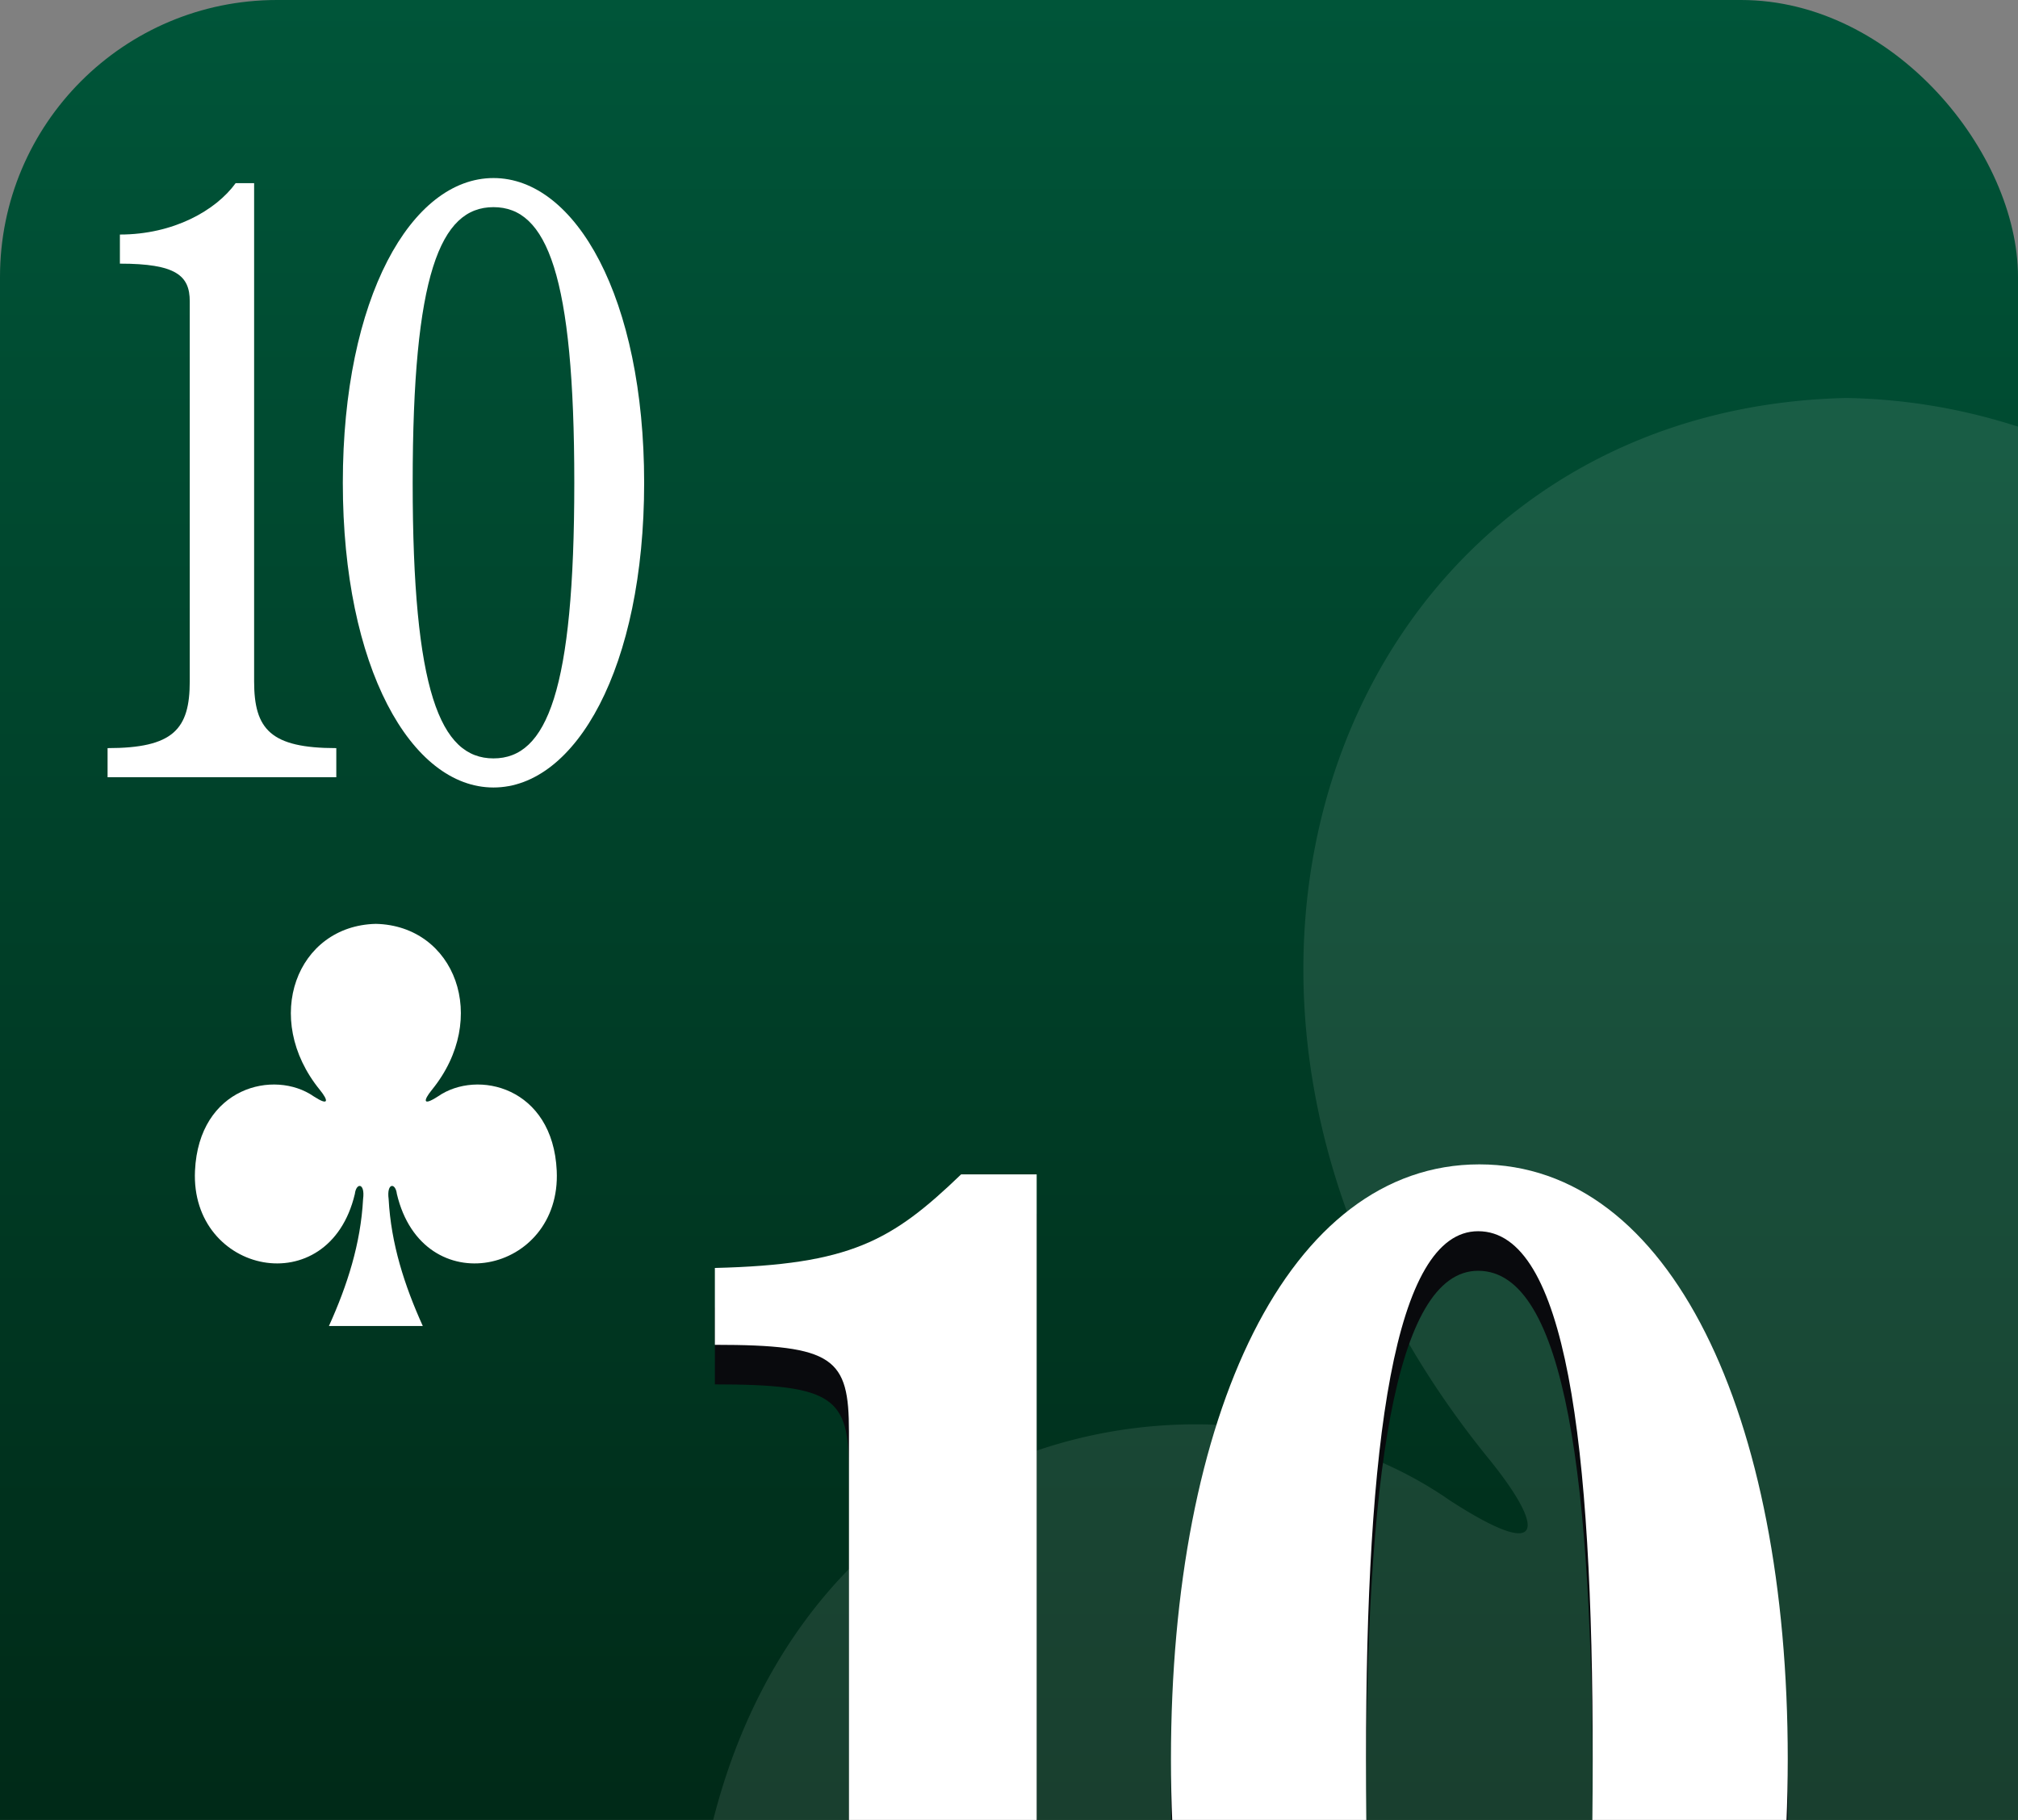 <svg xmlns="http://www.w3.org/2000/svg" xmlns:xlink="http://www.w3.org/1999/xlink" viewBox="0 0 1020 920"><rect x="0" y="0" width="1020" height="920" fill="#808080" stroke="none"/><defs><linearGradient id="Dégradé_sans_nom_208" x1="510" x2="510" y2="1420" gradientUnits="userSpaceOnUse"><stop offset="0" stop-color="#005539"/><stop offset="1" stop-color="#001205"/></linearGradient></defs><g id="cartes"><rect width="1020" height="1420" rx="140" fill="url(#Dégradé_sans_nom_208)"/></g><g id="index2"><path id="path147-6-9-8-7-0-5-0-8-3" d="M189.965,467.029c-39.92.9-57.821,47.662-28.256,83.973,4.289,5.3,4.731,8.335-3.123,3.248-19.906-13.848-58.073-4.745-60.028,37.591-2.414,52.164,67.646,67.194,80.8,11.725.691-5.852,5.266-5.718,4.163,2.588-1.2,22.547-7.967,43.62-17.269,64.17h47.456c-9.3-20.55-16.071-41.623-17.27-64.17-1.1-8.307,3.47-8.44,4.164-2.588,13.154,55.468,83.214,40.438,80.8-11.725-1.954-42.336-40.122-51.439-60.028-37.591-7.853,5.087-7.411,2.048-3.122-3.248,29.565-36.312,11.664-83.071-28.255-83.973h-.031Z" fill="#fff"/><path d="M60.6,118.564c27,0,48.462-12.115,58.5-25.962h9.345V344.435c0,24.233,8.309,33.752,41.539,33.752V392.9H54.375V378.187c33.23,0,41.537-9.519,41.537-33.752V152.314c0-12.981-6.922-19.037-35.308-19.037Z" fill="#fff"/><path d="M325.585,244.049c0,93.464-34.615,154.044-76.152,154.044s-76.153-60.58-76.153-154.044S207.9,90.006,249.433,90.006,325.585,150.583,325.585,244.049Zm-35.307,0c0-105.148-13.845-139.331-40.845-139.331S208.588,138.9,208.588,244.049s13.846,139.332,40.845,139.332S290.278,349.2,290.278,244.049Z" fill="#fff"/></g><g id="FILI"><g opacity="0.1"><path d="M974.571,1090.035c-7.048-53.073,22.164-53.924,26.6-16.534A387.656,387.656,0,0,0,1020,1132.31V215.678a298.021,298.021,0,0,0-86.59-14.493h-.195C678.17,206.943,563.8,505.688,752.691,737.672c27.4,33.84,30.223,53.257-19.951,20.753C605.563,669.954,361.718,728.113,349.228,998.59,333.8,1331.858,781.405,1427.881,865.446,1073.5c4.416-37.39,33.648-36.535,26.6,16.534-6.117,114.956-34.9,223.914-76.484,329.965H880c64.418,0,119.027-44.1,135.157-103.593C993.273,1243.061,978.713,1167.926,974.571,1090.035Z" fill="#fff"/></g></g><g id="FAT_2" data-name="FAT 2"><path d="M523.988,1091.738V613.677h-38.2c-35.118,33.785-56.067,45.61-124.456,47.3v38.853c60.379,0,67.773,6.757,67.773,43.921v347.988c0,54.9-7.394,70.949-80.711,74.328v33.785h255.69v-33.785C531.382,1162.687,523.988,1146.639,523.988,1091.738Z" fill="#090a0d"/><path d="M747.742,608.609c-96.731,0-155.878,126.695-155.878,300.689s59.147,300.689,155.878,300.689,155.879-126.7,155.879-300.689S844.474,608.609,747.742,608.609Zm-.616,567.593c-44.361,0-56.683-106.424-56.683-266.9s14.171-266.9,56.683-266.9c44.361,0,57.916,106.424,57.916,266.9S791.487,1176.2,747.126,1176.2Z" fill="#090a0d"/><path d="M523.988,1071.737V593.676h-38.2c-35.118,33.785-56.067,45.61-124.456,47.3v38.853c60.379,0,67.773,6.757,67.773,43.921v347.988c0,54.9-7.394,70.949-80.711,74.328v33.785h255.69v-33.785C531.382,1142.686,523.988,1126.638,523.988,1071.737Z" fill="#fff"/><path d="M747.742,588.608c-96.731,0-155.878,126.694-155.878,300.689s59.147,300.689,155.878,300.689,155.879-126.7,155.879-300.689S844.474,588.608,747.742,588.608Zm-.616,567.592c-44.361,0-56.683-106.423-56.683-266.9s14.171-266.9,56.683-266.9c44.361,0,57.916,106.424,57.916,266.9S791.487,1156.2,747.126,1156.2Z" fill="#fff"/></g></svg>
